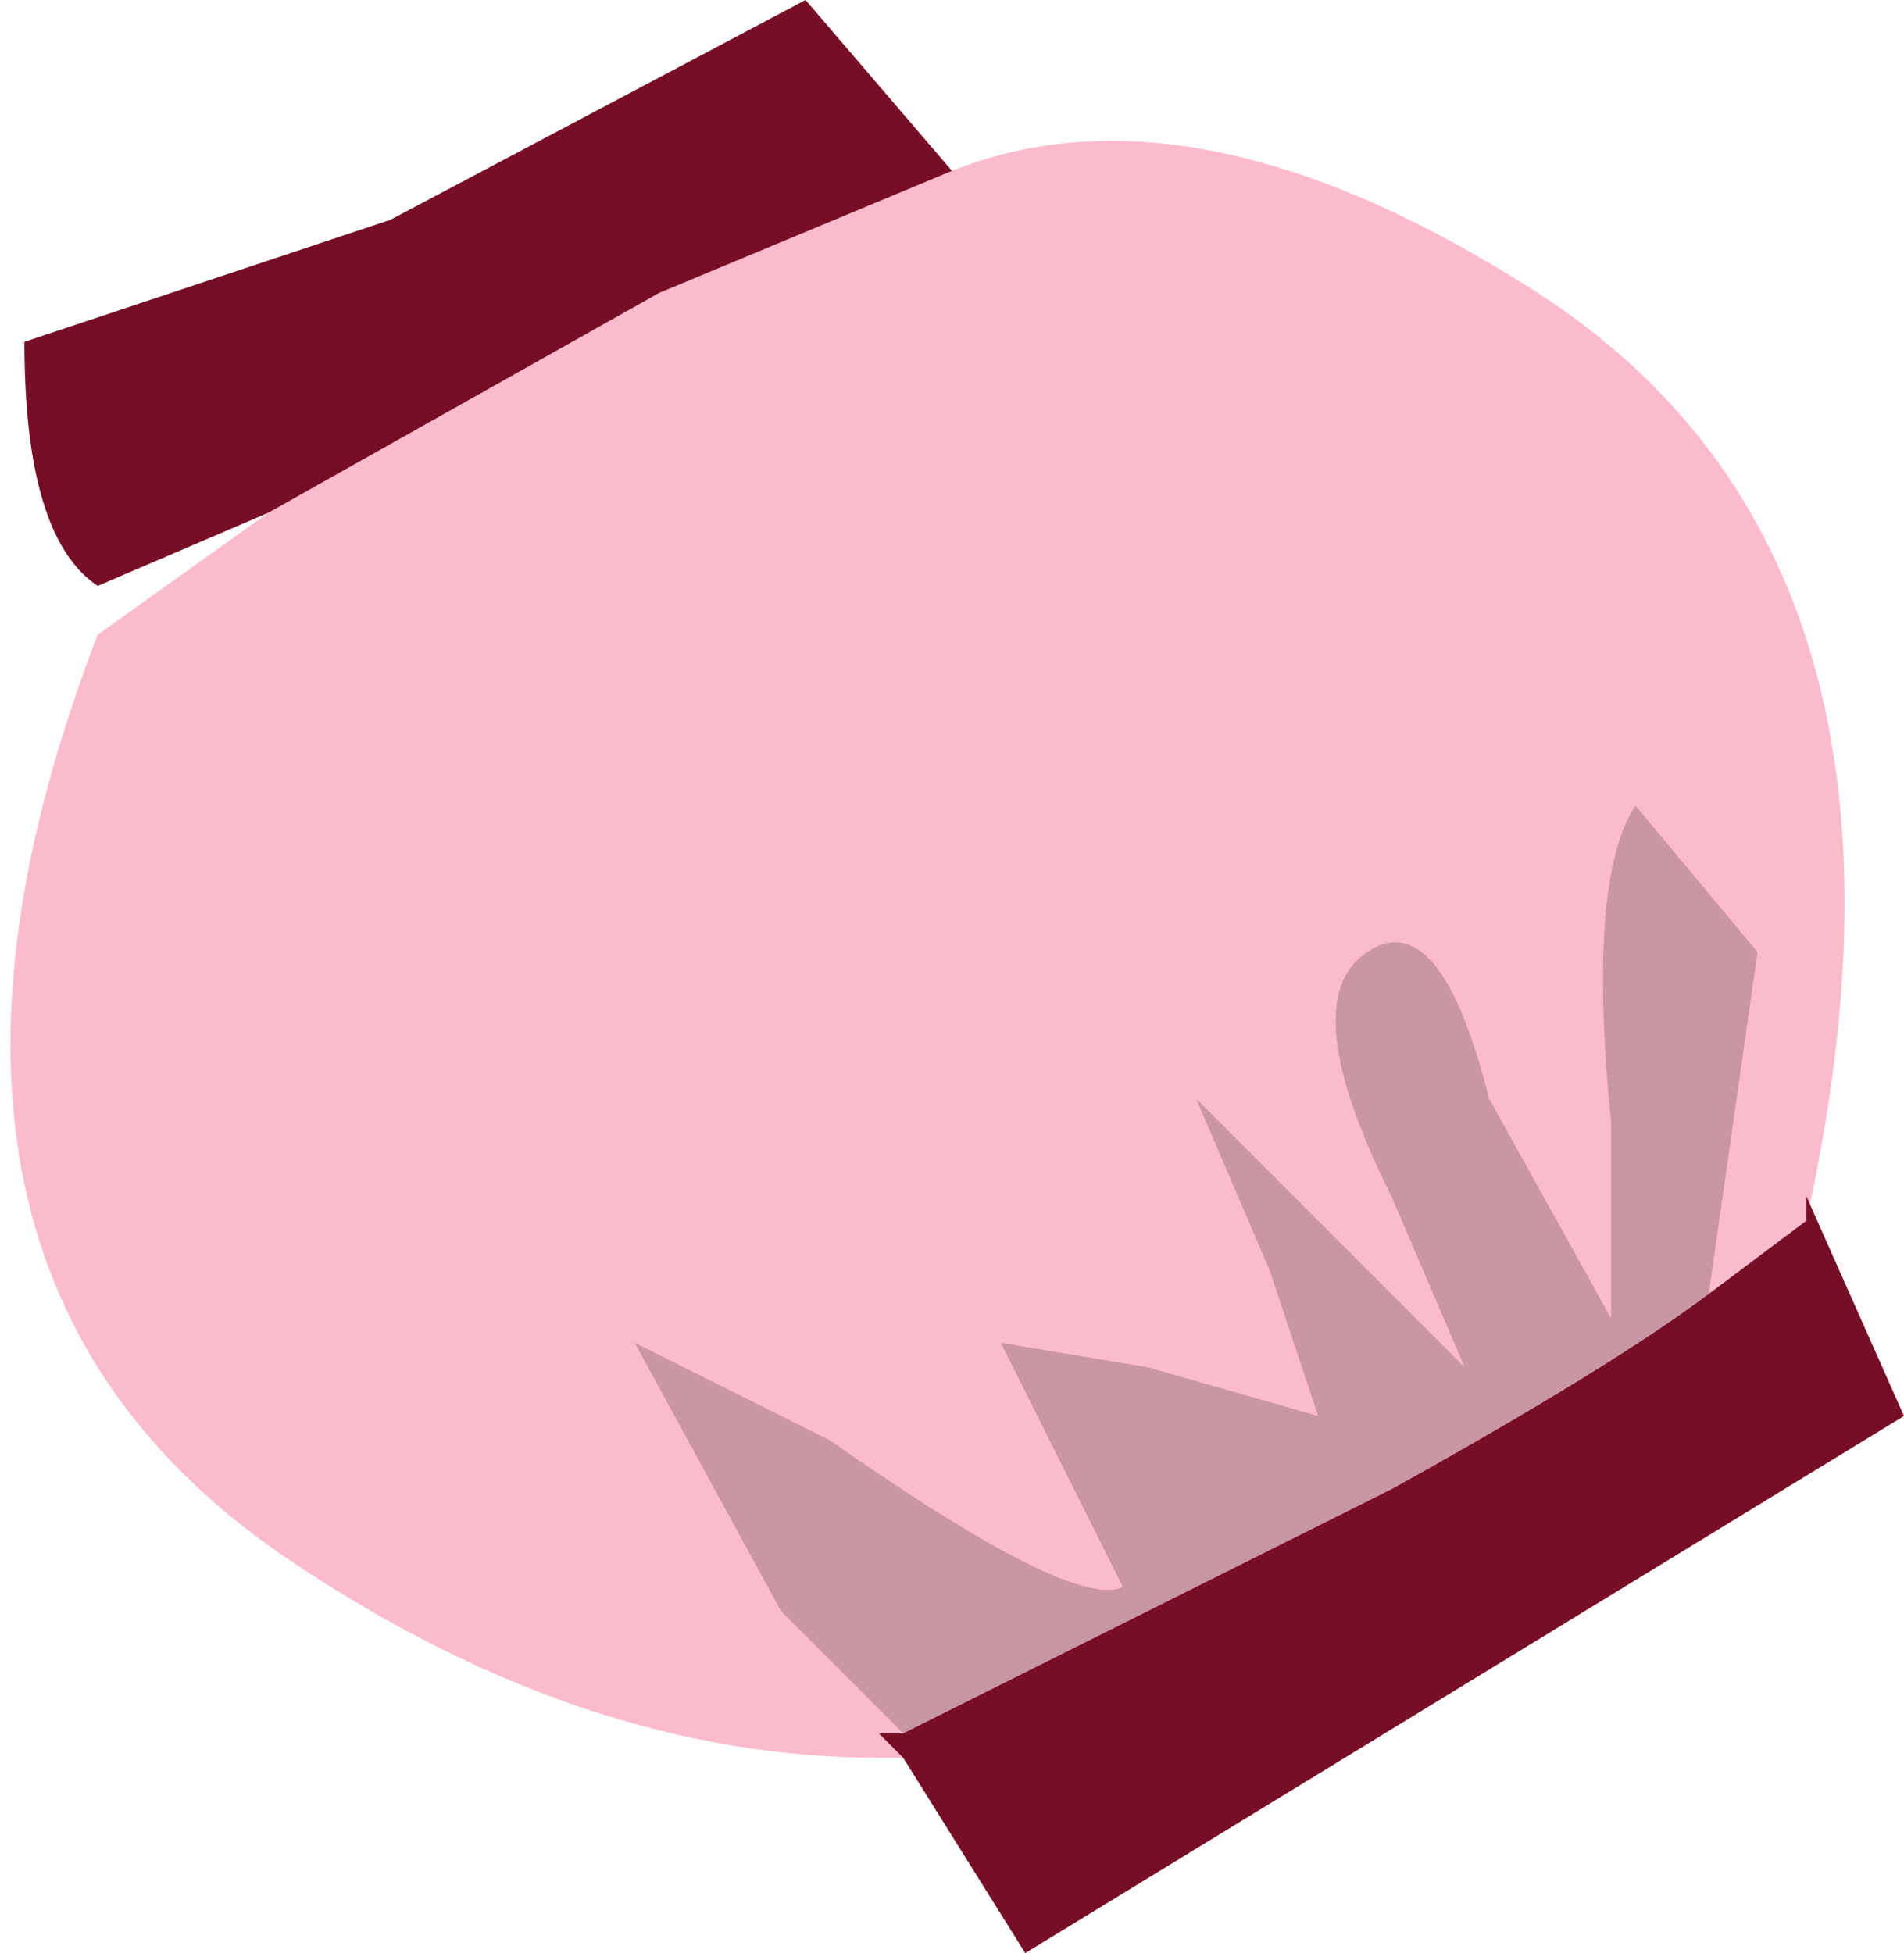 <svg xmlns="http://www.w3.org/2000/svg" xmlns:ffdec="https://www.free-decompiler.com/flash" xmlns:xlink="http://www.w3.org/1999/xlink" ffdec:objectType="frame" width="3.9" height="4"><use ffdec:characterId="3" xlink:href="#a" width="3.9" height="4"/><defs><g id="a" fill-rule="evenodd"><path fill="#fcbbcc" d="m.55 1.05.8-.45.6-.25q.5-.2 1.2.25.85.55.55 1.9l-.2.15q-.2.15-.65.4l-1 .5H1.8l.05.05H1.8q-.6 0-1.2-.4-.9-.6-.4-1.9z"/><path fill-opacity=".2" d="M2.8 1.95q.15-.1.25.3l.25.45v-.4q-.05-.5.05-.65l.25.3-.1.7q-.2.15-.65.4l-1 .5-.25-.25-.3-.55.4.2q.5.35.6.3l-.1-.2-.15-.3.3.05.35.1-.1-.3-.15-.35.25.25.3.3-.15-.35q-.2-.4-.05-.5"/><path fill="#770e25" d="M1.8 3.55h.05l1-.5q.45-.25.65-.4l.2-.15v-.05l.2.45L2.1 4l-.25-.4zM.2 1.2Q.05 1.1.05.7L.8.45 1.65 0l.3.35-.6.25-.8.45z"/></g></defs></svg>